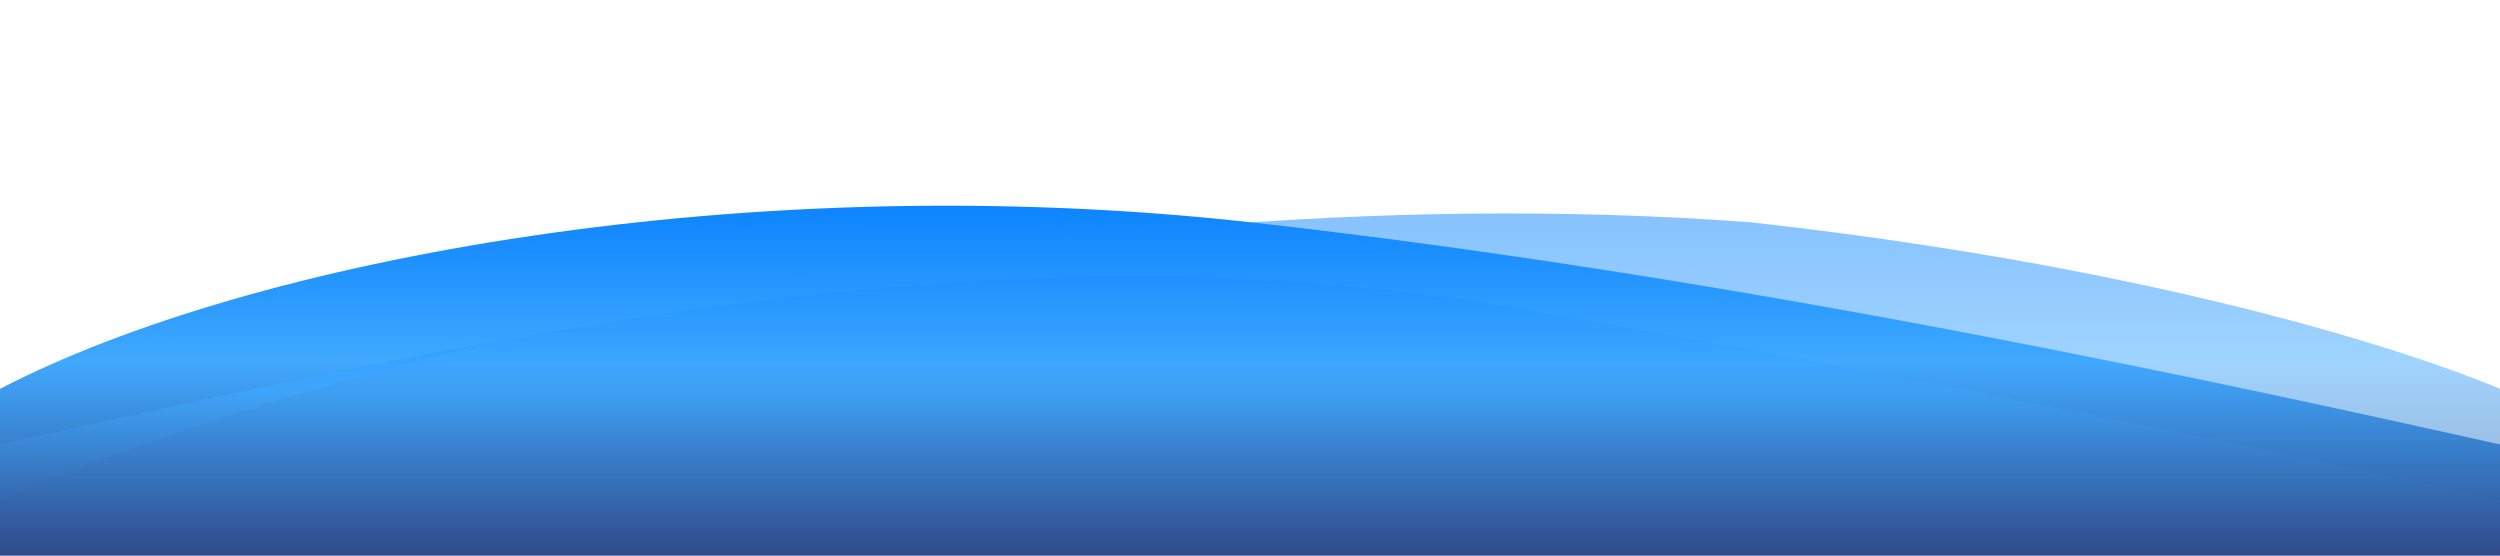 <svg xmlns="http://www.w3.org/2000/svg" viewBox="0 0 1440 320">
  <defs>
    <linearGradient id="waveGradient" gradientTransform="rotate(90)">
      <stop offset="0%" stop-color="#007bff" /> <stop offset="50%" stop-color="#40a9ff" /> <stop offset="100%" stop-color="#304b8a" /> </linearGradient>
  </defs>

  <path id="wave1" fill="url(#waveGradient)" d="M0,224 C144,149 432,96 720,128 C1008,160 1296,224 1440,256 V320 H0 Z">
    <animateTransform attributeName="transform" attributeType="XML" type="translate" values="0,0; 0,-15; 0,15; 0,0" dur="8s" repeatCount="indefinite" />
  </path>
  
  <path id="wave2" fill="url(#waveGradient)" opacity="0.7" d="M0,256 C288,192 576,128 864,176 C1152,224 1440,288 1440,288 V320 H0 Z">
    <animateTransform attributeName="transform" attributeType="XML" type="translate" values="0,0; 0,10; 0,-10; 0,0" dur="12s" repeatCount="indefinite" />
  </path>
  
  <path id="wave3" fill="url(#waveGradient)" opacity="0.5" d="M0,288 C144,224 576,96 1008,128 C1296,160 1440,224 1440,224 V320 H0 Z">
    <animateTransform attributeName="transform" attributeType="XML" type="translate" values="0,0; 0,-8; 0,8; 0,0" dur="10s" repeatCount="indefinite" />
  </path>
</svg>
